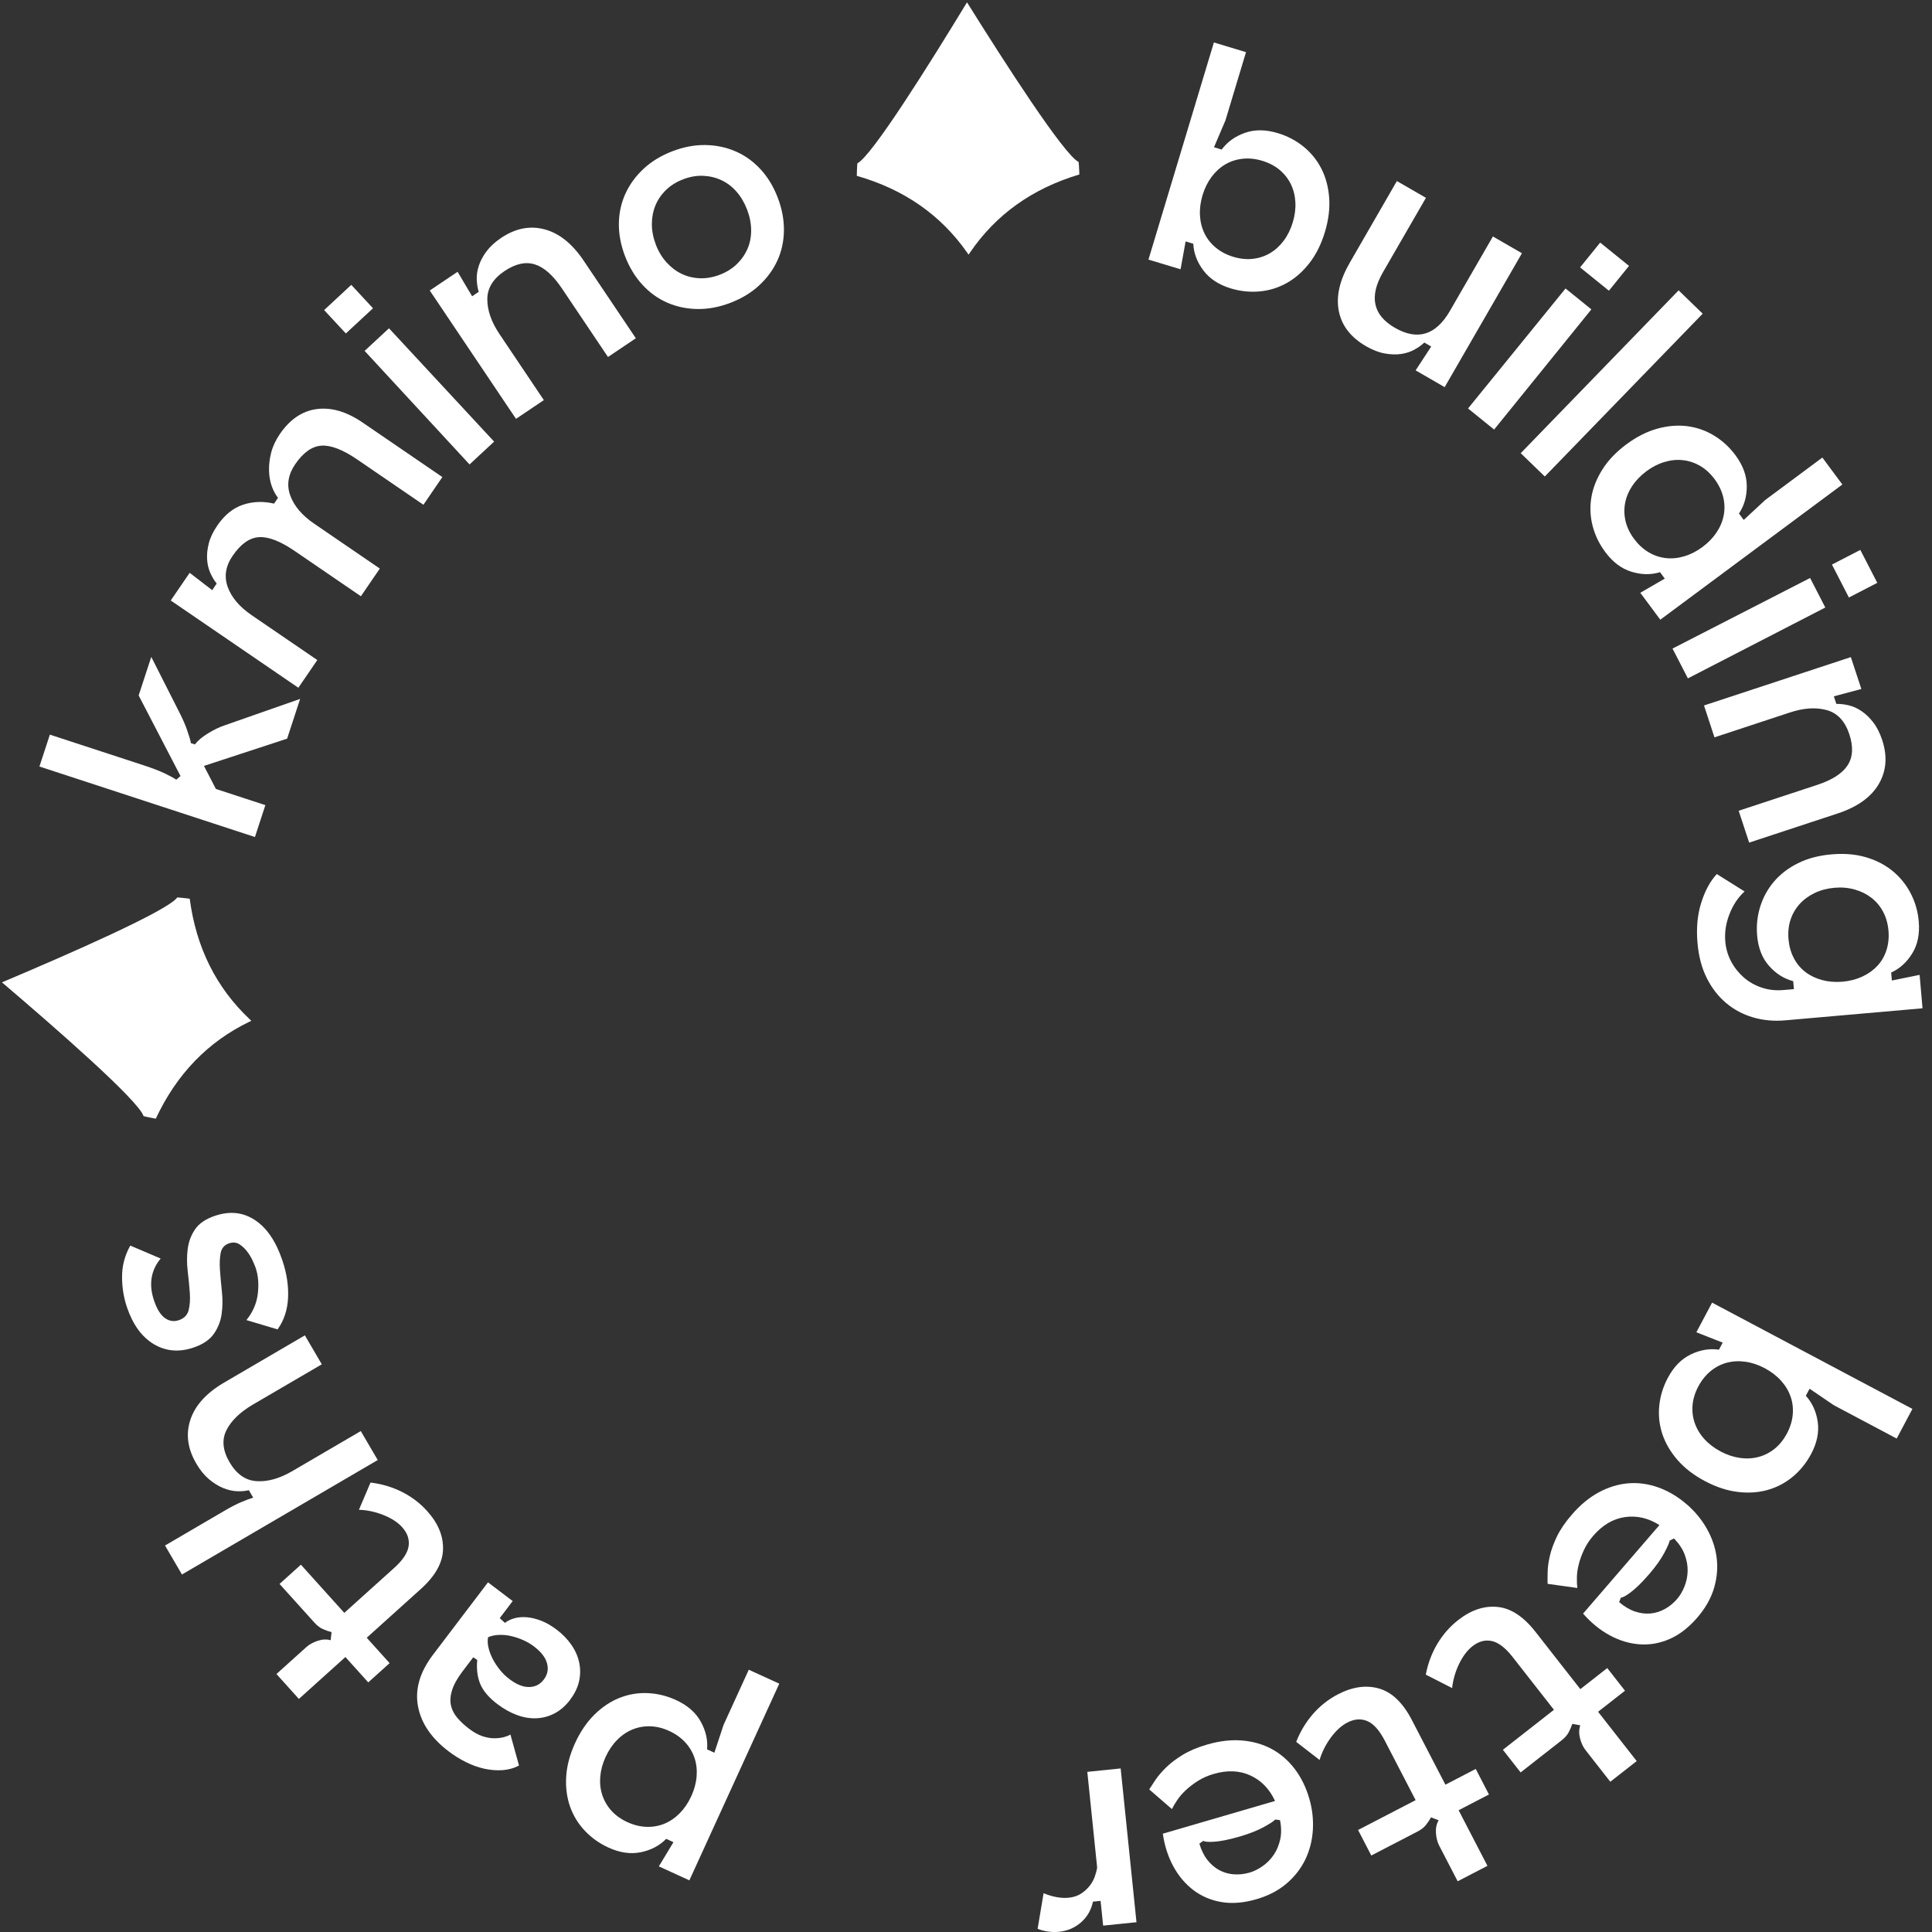 <svg width="91" height="91" viewBox="0 0 91 91" fill="none" xmlns="http://www.w3.org/2000/svg">
    <rect x="0" y="0" width="91" height="91" fill="#333333" stroke="none"/>
    <path d="M1.857 36.104L2.349 34.602L6.824 36.066C7.205 36.192 7.516 36.312 7.759 36.428C8 36.544 8.182 36.643 8.303 36.725L8.502 36.552L6.531 32.757L7.125 30.941L8.5 33.655C8.545 33.744 8.595 33.85 8.649 33.973C8.704 34.096 8.754 34.224 8.801 34.355C8.847 34.486 8.889 34.61 8.924 34.727C8.959 34.845 8.983 34.937 8.992 35.003L9.178 35.064C9.323 34.879 9.53 34.704 9.801 34.54C10.071 34.375 10.325 34.252 10.562 34.171L14.137 32.919L13.524 34.792L9.607 36.075L10.169 37.161L12.499 37.923L12.008 39.425L1.857 36.104Z" fill="white"/>
    <path d="M8.932 26.979L9.995 27.797L10.207 27.487C10.095 27.349 9.995 27.184 9.908 26.991C9.822 26.798 9.77 26.584 9.755 26.349C9.74 26.113 9.766 25.861 9.835 25.592C9.903 25.324 10.037 25.044 10.235 24.754C10.574 24.258 10.977 23.931 11.441 23.775C11.907 23.619 12.395 23.601 12.908 23.721L13.095 23.448C12.983 23.31 12.886 23.132 12.805 22.913C12.725 22.694 12.68 22.447 12.672 22.174C12.664 21.902 12.697 21.618 12.772 21.322C12.847 21.026 12.983 20.735 13.181 20.445C13.657 19.749 14.237 19.357 14.925 19.267C15.611 19.179 16.327 19.389 17.073 19.898L20.836 22.47L19.944 23.775L16.827 21.643C16.149 21.179 15.586 20.962 15.141 20.991C14.696 21.02 14.283 21.313 13.904 21.867C13.57 22.356 13.493 22.847 13.672 23.34C13.851 23.834 14.226 24.275 14.798 24.666L17.89 26.78L16.999 28.084L13.882 25.953C13.203 25.488 12.641 25.271 12.195 25.301C11.75 25.33 11.337 25.623 10.959 26.177C10.624 26.666 10.548 27.157 10.726 27.649C10.906 28.143 11.281 28.584 11.852 28.975L14.945 31.089L14.053 32.394L8.042 28.284L8.934 26.98L8.932 26.979Z" fill="white"/>
    <path d="M16.29 15.707L15.267 14.605L16.546 13.417L17.569 14.52L16.29 15.707ZM22.116 21.876L17.174 16.527L18.322 15.463L23.274 20.801L22.116 21.876Z" fill="white"/>
    <path d="M20.241 13.684L21.553 12.802L22.238 13.955L22.549 13.745C22.496 13.576 22.465 13.386 22.456 13.174C22.447 12.963 22.478 12.745 22.552 12.521C22.624 12.296 22.744 12.071 22.912 11.843C23.08 11.616 23.309 11.404 23.601 11.208C24.275 10.754 24.958 10.619 25.648 10.802C26.339 10.985 26.956 11.479 27.498 12.287L29.949 15.933L28.637 16.815L26.464 13.581C26.05 12.965 25.625 12.588 25.19 12.453C24.755 12.316 24.278 12.422 23.762 12.769C23.221 13.132 22.951 13.577 22.953 14.101C22.955 14.625 23.146 15.17 23.527 15.736L25.616 18.846L24.304 19.728L20.243 13.684H20.241Z" fill="white"/>
    <path d="M29.44 12.066C29.24 11.541 29.143 11.028 29.15 10.526C29.157 10.024 29.26 9.556 29.459 9.12C29.658 8.684 29.944 8.294 30.317 7.947C30.689 7.601 31.142 7.326 31.677 7.122C32.211 6.918 32.732 6.821 33.241 6.832C33.75 6.842 34.222 6.943 34.66 7.136C35.099 7.328 35.487 7.609 35.828 7.979C36.167 8.348 36.438 8.796 36.637 9.321C36.834 9.837 36.929 10.348 36.924 10.853C36.919 11.36 36.816 11.831 36.618 12.267C36.419 12.702 36.134 13.094 35.761 13.439C35.388 13.786 34.935 14.06 34.401 14.264C33.867 14.468 33.345 14.565 32.837 14.555C32.328 14.545 31.855 14.444 31.417 14.251C30.979 14.059 30.589 13.775 30.248 13.401C29.907 13.026 29.638 12.582 29.441 12.066H29.44ZM30.887 11.514C31.012 11.842 31.182 12.124 31.395 12.359C31.608 12.594 31.846 12.775 32.109 12.9C32.371 13.025 32.655 13.094 32.961 13.106C33.266 13.118 33.578 13.064 33.897 12.943C34.215 12.821 34.485 12.654 34.704 12.442C34.923 12.23 35.092 11.988 35.209 11.718C35.326 11.448 35.383 11.155 35.38 10.839C35.378 10.523 35.315 10.202 35.19 9.874C35.064 9.546 34.898 9.263 34.689 9.026C34.48 8.788 34.242 8.609 33.975 8.485C33.707 8.361 33.421 8.293 33.117 8.281C32.81 8.268 32.498 8.323 32.181 8.444C31.861 8.565 31.593 8.733 31.374 8.945C31.155 9.157 30.988 9.398 30.876 9.666C30.764 9.934 30.706 10.227 30.704 10.544C30.702 10.862 30.764 11.185 30.888 11.513L30.887 11.514Z" fill="white"/>
    <path d="M57.176 2L58.689 2.456L57.721 5.668L57.181 6.936L57.542 7.045C57.807 6.685 58.172 6.423 58.636 6.258C59.099 6.094 59.614 6.098 60.18 6.268C60.632 6.404 61.035 6.614 61.388 6.899C61.742 7.184 62.023 7.528 62.232 7.931C62.44 8.334 62.564 8.791 62.605 9.3C62.645 9.81 62.578 10.352 62.405 10.929C62.231 11.506 61.987 11.994 61.672 12.397C61.357 12.8 61 13.112 60.605 13.332C60.208 13.553 59.784 13.685 59.331 13.726C58.879 13.767 58.426 13.721 57.975 13.585C57.409 13.414 56.978 13.132 56.682 12.739C56.386 12.347 56.227 11.927 56.205 11.48L55.845 11.372L55.606 12.683L54.094 12.227L57.176 2ZM56.642 9.193C56.544 9.519 56.503 9.838 56.52 10.146C56.537 10.456 56.609 10.739 56.735 10.997C56.861 11.255 57.04 11.479 57.271 11.669C57.502 11.859 57.776 12.002 58.092 12.097C58.409 12.193 58.714 12.225 59.006 12.192C59.299 12.16 59.569 12.071 59.817 11.926C60.065 11.78 60.281 11.584 60.466 11.336C60.651 11.088 60.792 10.801 60.891 10.474C60.989 10.148 61.031 9.829 61.014 9.521C60.996 9.212 60.925 8.928 60.798 8.67C60.672 8.413 60.495 8.189 60.269 8C60.043 7.811 59.772 7.67 59.455 7.574C59.139 7.478 58.831 7.446 58.535 7.477C58.237 7.508 57.964 7.596 57.717 7.741C57.468 7.887 57.252 8.084 57.067 8.331C56.883 8.579 56.741 8.866 56.642 9.193Z" fill="white"/>
    <path d="M63.562 12.398L65.795 8.528L67.164 9.318L65.14 12.822C64.479 13.969 64.665 14.841 65.698 15.438C66.767 16.055 67.632 15.789 68.294 14.643L70.318 11.138L71.686 11.928L68.046 18.235L66.678 17.445L67.412 16.323L67.087 16.135C66.958 16.258 66.801 16.37 66.615 16.471C66.43 16.573 66.219 16.64 65.986 16.674C65.753 16.707 65.498 16.698 65.22 16.648C64.942 16.598 64.651 16.485 64.347 16.31C63.627 15.894 63.197 15.343 63.061 14.656C62.925 13.969 63.092 13.218 63.563 12.401L63.562 12.398Z" fill="white"/>
    <path d="M69.147 19.239L73.739 13.588L74.956 14.572L70.375 20.233L69.147 19.239H69.147ZM74.425 12.595L75.371 11.426L76.729 12.524L75.782 13.693L74.425 12.595Z" fill="white"/>
    <path d="M71.629 21.345L79.065 13.676L80.199 14.775L72.762 22.444L71.628 21.345H71.629Z" fill="white"/>
    <path d="M76.604 20.93C77.087 20.572 77.575 20.325 78.068 20.189C78.561 20.054 79.032 20.017 79.482 20.075C79.933 20.135 80.352 20.282 80.74 20.52C81.127 20.756 81.463 21.064 81.743 21.442C82.096 21.917 82.273 22.401 82.276 22.892C82.279 23.384 82.156 23.815 81.908 24.188L82.132 24.49L83.142 23.553L85.836 21.552L86.778 22.821L78.202 29.189L77.26 27.921L78.413 27.253L78.189 26.951C77.761 27.081 77.312 27.074 76.842 26.929C76.372 26.785 75.962 26.475 75.608 25.999C75.327 25.621 75.129 25.212 75.015 24.772C74.901 24.331 74.881 23.888 74.954 23.44C75.026 22.991 75.2 22.551 75.472 22.118C75.743 21.685 76.121 21.289 76.604 20.93ZM77.546 22.199C77.272 22.402 77.05 22.633 76.879 22.89C76.709 23.149 76.597 23.419 76.544 23.701C76.492 23.984 76.5 24.269 76.568 24.555C76.637 24.84 76.77 25.117 76.967 25.382C77.165 25.648 77.391 25.857 77.649 26.011C77.905 26.163 78.177 26.255 78.463 26.287C78.748 26.319 79.039 26.29 79.335 26.201C79.632 26.113 79.917 25.966 80.19 25.763C80.464 25.56 80.686 25.329 80.857 25.071C81.027 24.814 81.139 24.543 81.192 24.261C81.244 23.978 81.234 23.691 81.163 23.401C81.091 23.112 80.957 22.833 80.759 22.567C80.561 22.302 80.336 22.095 80.081 21.945C79.827 21.797 79.557 21.707 79.271 21.675C78.986 21.642 78.695 21.672 78.398 21.761C78.101 21.849 77.816 21.996 77.543 22.199H77.546Z" fill="white"/>
    <path d="M78.779 30.548L85.258 27.224L85.975 28.615L79.502 31.952L78.778 30.548H78.779ZM86.287 26.592L87.624 25.902L88.423 27.453L87.086 28.143L86.287 26.592Z" fill="white"/>
    <path d="M87.178 30.951L87.672 32.452L86.377 32.799L86.495 33.156C86.673 33.15 86.864 33.172 87.07 33.22C87.276 33.268 87.477 33.357 87.673 33.489C87.869 33.619 88.054 33.795 88.228 34.019C88.401 34.241 88.543 34.52 88.653 34.853C88.907 35.624 88.853 36.318 88.49 36.934C88.128 37.55 87.484 38.009 86.561 38.314L82.388 39.688L81.894 38.188L85.595 36.969C86.3 36.737 86.777 36.429 87.026 36.046C87.274 35.663 87.302 35.177 87.107 34.586C86.903 33.967 86.548 33.587 86.043 33.447C85.537 33.307 84.96 33.344 84.313 33.557L80.754 34.73L80.261 33.229L87.177 30.951H87.178Z" fill="white"/>
    <path d="M90.376 43.4C90.427 43.99 90.325 44.492 90.07 44.907C89.814 45.322 89.483 45.623 89.077 45.809L89.11 46.184L90.416 45.918L90.554 47.492L84.08 48.06C83.55 48.106 83.048 48.06 82.572 47.921C82.097 47.781 81.675 47.556 81.305 47.246C80.936 46.936 80.632 46.545 80.394 46.073C80.156 45.6 80.01 45.049 79.955 44.42C79.893 43.72 79.951 43.088 80.129 42.525C80.305 41.96 80.551 41.508 80.863 41.169L82.173 41.989C81.865 42.268 81.628 42.624 81.46 43.057C81.291 43.489 81.226 43.92 81.264 44.35C81.293 44.681 81.383 44.989 81.534 45.278C81.686 45.567 81.884 45.818 82.129 46.035C82.374 46.25 82.658 46.411 82.979 46.518C83.3 46.626 83.642 46.664 84.001 46.632L84.496 46.589L84.463 46.214C84.029 46.101 83.651 45.863 83.328 45.498C83.003 45.134 82.816 44.657 82.764 44.068C82.723 43.598 82.771 43.143 82.909 42.703C83.046 42.263 83.263 41.869 83.56 41.521C83.857 41.173 84.231 40.886 84.685 40.66C85.138 40.434 85.664 40.294 86.264 40.242C86.864 40.189 87.406 40.235 87.891 40.378C88.377 40.521 88.796 40.739 89.15 41.03C89.502 41.321 89.785 41.671 89.997 42.081C90.209 42.49 90.336 42.93 90.376 43.4H90.376ZM86.4 41.816C86.06 41.846 85.75 41.928 85.47 42.063C85.189 42.199 84.953 42.373 84.761 42.586C84.57 42.799 84.426 43.046 84.335 43.326C84.244 43.606 84.213 43.911 84.241 44.241C84.271 44.57 84.354 44.868 84.494 45.133C84.633 45.397 84.816 45.615 85.042 45.787C85.268 45.959 85.531 46.084 85.831 46.164C86.129 46.243 86.449 46.268 86.789 46.239C87.128 46.209 87.439 46.128 87.719 45.998C88 45.868 88.236 45.698 88.43 45.49C88.623 45.282 88.765 45.036 88.856 44.75C88.947 44.465 88.978 44.158 88.949 43.828C88.919 43.498 88.836 43.204 88.697 42.944C88.559 42.684 88.376 42.466 88.149 42.289C87.922 42.113 87.659 41.982 87.359 41.898C87.059 41.813 86.74 41.785 86.401 41.816H86.4Z" fill="white"/>
    <path d="M90.077 66.362L89.337 67.758L86.373 66.186L85.234 65.411L85.057 65.743C85.359 66.074 85.545 66.482 85.617 66.968C85.688 67.455 85.585 67.959 85.308 68.482C85.087 68.898 84.802 69.252 84.454 69.545C84.106 69.837 83.714 70.047 83.278 70.173C82.842 70.299 82.37 70.333 81.862 70.273C81.355 70.214 80.835 70.043 80.303 69.761C79.772 69.48 79.339 69.144 79.005 68.758C78.671 68.37 78.434 67.961 78.294 67.529C78.154 67.097 78.107 66.655 78.155 66.203C78.201 65.751 78.335 65.316 78.557 64.9C78.834 64.377 79.194 64.01 79.637 63.796C80.079 63.582 80.522 63.508 80.965 63.572L81.141 63.239L79.901 62.752L80.642 61.356L90.078 66.362H90.077ZM83.124 64.445C82.823 64.285 82.519 64.183 82.212 64.14C81.905 64.097 81.613 64.112 81.335 64.186C81.058 64.26 80.803 64.392 80.572 64.582C80.341 64.772 80.148 65.013 79.992 65.305C79.837 65.598 79.747 65.891 79.722 66.184C79.697 66.477 79.732 66.759 79.826 67.031C79.921 67.303 80.071 67.553 80.279 67.782C80.486 68.011 80.742 68.206 81.043 68.366C81.343 68.525 81.647 68.627 81.954 68.671C82.261 68.714 82.553 68.699 82.831 68.624C83.109 68.551 83.362 68.42 83.59 68.236C83.819 68.051 84.011 67.811 84.167 67.52C84.322 67.227 84.413 66.932 84.44 66.634C84.468 66.336 84.434 66.052 84.339 65.78C84.244 65.508 84.094 65.258 83.886 65.029C83.678 64.799 83.424 64.605 83.123 64.445H83.124Z" fill="white"/>
    <path d="M79.444 70.853C79.832 71.187 80.148 71.569 80.392 71.999C80.636 72.429 80.791 72.879 80.855 73.352C80.917 73.823 80.879 74.303 80.736 74.79C80.595 75.276 80.331 75.744 79.944 76.192C79.538 76.663 79.102 76.999 78.637 77.201C78.172 77.402 77.699 77.486 77.221 77.449C76.742 77.414 76.274 77.272 75.819 77.025C75.364 76.778 74.946 76.438 74.565 76.003L78.162 71.833C77.64 71.502 77.098 71.377 76.539 71.457C75.98 71.536 75.481 71.831 75.041 72.34C74.859 72.553 74.712 72.775 74.605 73.008C74.498 73.239 74.416 73.464 74.362 73.681C74.306 73.898 74.277 74.105 74.274 74.301C74.271 74.497 74.277 74.662 74.294 74.796L72.893 74.601C72.89 74.466 72.891 74.285 72.896 74.057C72.9 73.829 72.934 73.574 72.999 73.291C73.064 73.01 73.174 72.704 73.331 72.376C73.489 72.048 73.721 71.706 74.029 71.349C74.429 70.885 74.856 70.532 75.311 70.288C75.766 70.045 76.229 69.904 76.698 69.866C77.169 69.828 77.639 69.892 78.11 70.061C78.582 70.23 79.026 70.493 79.444 70.854V70.853ZM78.848 72.464L78.642 72.565C78.634 72.651 78.549 72.846 78.387 73.15C78.224 73.454 77.989 73.784 77.681 74.141C77.491 74.361 77.322 74.542 77.172 74.685C77.023 74.827 76.893 74.938 76.786 75.017C76.678 75.096 76.588 75.154 76.517 75.192C76.445 75.229 76.388 75.249 76.345 75.252L76.264 75.461C76.508 75.671 76.755 75.818 77.007 75.903C77.258 75.987 77.502 76.019 77.739 75.997C77.976 75.976 78.201 75.906 78.416 75.787C78.631 75.668 78.824 75.51 78.995 75.313C79.132 75.153 79.248 74.958 79.341 74.727C79.434 74.496 79.483 74.255 79.49 74.001C79.496 73.749 79.451 73.49 79.353 73.228C79.255 72.964 79.088 72.711 78.848 72.465V72.464Z" fill="white"/>
    <path d="M75.273 80.628L77.091 82.95L75.847 83.923L74.679 82.43C74.568 82.288 74.482 82.106 74.423 81.885C74.365 81.664 74.369 81.457 74.434 81.265L74.057 81.198C74.011 81.335 73.954 81.469 73.884 81.599C73.814 81.731 73.701 81.858 73.543 81.981L71.623 83.484L70.788 82.417L73.193 80.534L71.246 78.046C70.905 77.612 70.579 77.362 70.265 77.295C69.952 77.228 69.649 77.309 69.356 77.538C69.112 77.73 68.901 78.01 68.723 78.377C68.547 78.745 68.438 79.124 68.398 79.511L67.157 78.878C67.256 78.354 67.437 77.873 67.697 77.433C67.958 76.993 68.286 76.618 68.681 76.309C69.289 75.833 69.907 75.626 70.536 75.689C71.164 75.751 71.76 76.141 72.322 76.86L74.436 79.561L75.704 78.568L76.539 79.635L75.272 80.627L75.273 80.628Z" fill="white"/>
    <path d="M68.704 85.266L70.061 87.884L68.658 88.611L67.786 86.928C67.703 86.767 67.652 86.573 67.636 86.344C67.619 86.116 67.661 85.913 67.761 85.736L67.403 85.6C67.333 85.726 67.251 85.847 67.16 85.963C67.068 86.08 66.932 86.184 66.754 86.275L64.59 87.397L63.967 86.195L66.678 84.789L65.224 81.984C64.969 81.494 64.695 81.188 64.399 81.064C64.103 80.94 63.791 80.964 63.461 81.135C63.185 81.278 62.926 81.514 62.684 81.843C62.443 82.172 62.266 82.523 62.155 82.897L61.053 82.045C61.248 81.548 61.513 81.108 61.85 80.724C62.188 80.34 62.58 80.032 63.025 79.802C63.71 79.447 64.357 79.358 64.962 79.534C65.568 79.711 66.081 80.205 66.501 81.016L68.081 84.061L69.509 83.32L70.132 84.523L68.704 85.264V85.266Z" fill="white"/>
    <path d="M61.666 84.702C61.809 85.193 61.867 85.686 61.838 86.18C61.81 86.673 61.694 87.136 61.491 87.566C61.287 87.996 60.994 88.377 60.609 88.709C60.226 89.04 59.75 89.29 59.182 89.455C58.585 89.63 58.036 89.674 57.537 89.59C57.037 89.507 56.596 89.319 56.213 89.029C55.83 88.738 55.515 88.366 55.267 87.91C55.018 87.455 54.854 86.942 54.77 86.37L60.056 84.828C59.797 84.265 59.413 83.866 58.899 83.629C58.386 83.392 57.806 83.367 57.161 83.556C56.892 83.635 56.649 83.742 56.432 83.878C56.216 84.015 56.025 84.159 55.862 84.311C55.697 84.464 55.56 84.621 55.451 84.784C55.342 84.947 55.258 85.088 55.199 85.21L54.13 84.284C54.202 84.169 54.3 84.018 54.428 83.829C54.556 83.64 54.724 83.445 54.931 83.243C55.139 83.041 55.397 82.845 55.707 82.656C56.017 82.466 56.399 82.305 56.851 82.173C57.439 82.001 57.989 81.938 58.503 81.98C59.017 82.023 59.483 82.157 59.898 82.38C60.313 82.603 60.673 82.914 60.977 83.311C61.281 83.708 61.51 84.171 61.664 84.701L61.666 84.702ZM60.289 85.73L60.062 85.703C60.009 85.771 59.832 85.888 59.53 86.054C59.228 86.221 58.851 86.369 58.399 86.502C58.119 86.583 57.879 86.643 57.676 86.681C57.473 86.72 57.304 86.743 57.171 86.75C57.038 86.758 56.931 86.758 56.85 86.75C56.769 86.742 56.711 86.728 56.673 86.708L56.493 86.839C56.583 87.147 56.71 87.404 56.875 87.612C57.041 87.82 57.228 87.98 57.438 88.091C57.648 88.202 57.876 88.266 58.12 88.284C58.366 88.301 58.613 88.273 58.864 88.2C59.066 88.141 59.268 88.04 59.472 87.897C59.676 87.754 59.849 87.578 59.992 87.369C60.135 87.16 60.237 86.919 60.298 86.645C60.36 86.371 60.357 86.066 60.29 85.73H60.289Z" fill="white"/>
    <path d="M53.53 90.539L51.959 90.7L51.839 89.533L51.479 89.57C51.398 89.962 51.213 90.286 50.921 90.543C50.63 90.799 50.285 90.949 49.886 90.989C49.547 91.024 49.209 90.978 48.873 90.851L49.155 89.173C49.587 89.351 49.982 89.421 50.341 89.385C50.57 89.361 50.765 89.296 50.926 89.189C51.086 89.082 51.22 88.959 51.327 88.822C51.434 88.685 51.514 88.538 51.569 88.381C51.624 88.224 51.66 88.084 51.677 87.962L51.214 83.457L52.785 83.296L53.53 90.54V90.539Z" fill="white"/>
    <path d="M31.033 87.909L31.721 86.768L31.379 86.612C31.067 86.932 30.67 87.142 30.188 87.242C29.706 87.342 29.198 87.269 28.659 87.023C28.231 86.827 27.861 86.563 27.548 86.233C27.236 85.903 27.003 85.523 26.852 85.096C26.701 84.668 26.639 84.199 26.668 83.689C26.698 83.178 26.837 82.65 27.087 82.102C27.338 81.555 27.647 81.104 28.013 80.747C28.38 80.391 28.774 80.13 29.198 79.966C29.621 79.8 30.059 79.728 30.513 79.749C30.968 79.769 31.409 79.877 31.837 80.073C32.375 80.319 32.764 80.656 33.003 81.085C33.243 81.515 33.344 81.952 33.305 82.398L33.648 82.555L34.08 81.247L35.268 78.647L36.705 79.303L32.47 88.567L31.033 87.909ZM32.561 84.603C32.702 84.293 32.786 83.984 32.811 83.675C32.837 83.367 32.804 83.077 32.714 82.804C32.623 82.531 32.477 82.285 32.273 82.065C32.07 81.845 31.819 81.667 31.517 81.529C31.216 81.391 30.918 81.319 30.624 81.311C30.331 81.302 30.05 81.354 29.784 81.464C29.519 81.574 29.277 81.74 29.061 81.961C28.844 82.182 28.666 82.447 28.523 82.757C28.382 83.067 28.298 83.376 28.273 83.686C28.247 83.993 28.28 84.284 28.371 84.557C28.462 84.829 28.605 85.075 28.804 85.293C29.002 85.51 29.252 85.688 29.553 85.826C29.854 85.963 30.154 86.037 30.453 86.047C30.752 86.057 31.033 86.007 31.299 85.897C31.564 85.787 31.806 85.621 32.022 85.4C32.239 85.179 32.418 84.913 32.56 84.603H32.561Z" fill="white"/>
    <path d="M26.86 80.056C26.648 80.336 26.408 80.548 26.141 80.692C25.874 80.835 25.59 80.916 25.288 80.932C24.986 80.948 24.677 80.9 24.36 80.784C24.044 80.67 23.734 80.498 23.43 80.267C23.03 79.965 22.762 79.651 22.624 79.325C22.487 79 22.438 78.621 22.479 78.186L22.29 78.061L21.789 78.721C21.541 79.048 21.375 79.345 21.293 79.61C21.211 79.876 21.194 80.114 21.241 80.326C21.287 80.538 21.388 80.734 21.541 80.913C21.694 81.093 21.879 81.264 22.094 81.428C22.318 81.597 22.531 81.716 22.733 81.78C22.935 81.846 23.122 81.877 23.293 81.875C23.465 81.873 23.614 81.855 23.742 81.82C23.869 81.784 23.969 81.744 24.042 81.698L24.445 83.157C24.212 83.283 23.956 83.355 23.675 83.376C23.395 83.396 23.11 83.374 22.818 83.31C22.526 83.246 22.236 83.142 21.948 82.999C21.661 82.856 21.389 82.687 21.133 82.493C20.318 81.874 19.836 81.165 19.688 80.367C19.539 79.567 19.774 78.76 20.392 77.945L22.985 74.53L24.148 75.413L23.538 76.216L23.783 76.44C23.906 76.344 24.056 76.272 24.231 76.222C24.407 76.173 24.602 76.158 24.815 76.175C25.029 76.192 25.254 76.248 25.493 76.34C25.731 76.433 25.974 76.573 26.222 76.761C26.501 76.973 26.733 77.212 26.915 77.477C27.098 77.741 27.22 78.02 27.282 78.313C27.343 78.605 27.34 78.898 27.274 79.194C27.207 79.49 27.068 79.777 26.855 80.056H26.86ZM25.614 79.11C25.789 78.878 25.841 78.625 25.767 78.348C25.694 78.071 25.489 77.806 25.153 77.551C24.994 77.43 24.817 77.327 24.622 77.242C24.428 77.159 24.233 77.095 24.038 77.053C23.843 77.012 23.653 76.997 23.468 77.008C23.283 77.019 23.124 77.056 22.989 77.116C22.96 77.271 22.967 77.436 23.01 77.613C23.052 77.79 23.119 77.966 23.211 78.144C23.302 78.321 23.416 78.491 23.549 78.656C23.682 78.821 23.828 78.963 23.989 79.084C24.324 79.339 24.635 79.465 24.921 79.461C25.207 79.458 25.438 79.34 25.614 79.108V79.11Z" fill="white"/>
    <path d="M16.269 78.048L14.078 80.022L13.021 78.849L14.429 77.58C14.563 77.459 14.739 77.362 14.955 77.288C15.172 77.214 15.379 77.203 15.575 77.257L15.617 76.875C15.476 76.84 15.339 76.791 15.204 76.73C15.068 76.67 14.933 76.566 14.799 76.416L13.167 74.606L14.173 73.699L16.217 75.968L18.565 73.853C18.975 73.483 19.202 73.14 19.247 72.823C19.292 72.506 19.19 72.209 18.942 71.933C18.734 71.702 18.44 71.511 18.06 71.36C17.681 71.208 17.297 71.126 16.906 71.113L17.452 69.831C17.981 69.894 18.475 70.041 18.931 70.27C19.388 70.5 19.785 70.801 20.12 71.174C20.637 71.747 20.886 72.35 20.867 72.981C20.849 73.612 20.501 74.233 19.822 74.844L17.273 77.14L18.351 78.336L17.345 79.243L16.268 78.047L16.269 78.048Z" fill="white"/>
    <path d="M8.57 74.16L7.772 72.796L10.552 71.171C10.872 70.983 11.139 70.845 11.354 70.754C11.568 70.663 11.759 70.592 11.926 70.541L11.721 70.19C11.548 70.233 11.357 70.249 11.148 70.238C10.938 70.227 10.722 70.176 10.5 70.084C10.279 69.993 10.058 69.855 9.839 69.669C9.62 69.484 9.422 69.239 9.245 68.936C8.835 68.235 8.743 67.546 8.969 66.867C9.194 66.19 9.727 65.605 10.567 65.115L14.36 62.897L15.157 64.261L11.923 66.151C11.308 66.511 10.889 66.916 10.664 67.367C10.44 67.818 10.489 68.32 10.813 68.875C11.143 69.438 11.569 69.734 12.092 69.765C12.615 69.797 13.171 69.639 13.76 69.296L16.994 67.406L17.792 68.77L8.57 74.161V74.16Z" fill="white"/>
    <path d="M13.075 62.616L11.607 62.178C11.913 61.798 12.092 61.383 12.144 60.931C12.197 60.479 12.163 60.077 12.044 59.725C12.022 59.659 11.977 59.55 11.909 59.398C11.841 59.247 11.755 59.098 11.646 58.955C11.539 58.812 11.415 58.694 11.273 58.606C11.132 58.516 10.97 58.502 10.789 58.563C10.571 58.638 10.44 58.788 10.394 59.016C10.35 59.243 10.339 59.513 10.361 59.83C10.383 60.145 10.415 60.484 10.453 60.847C10.491 61.21 10.487 61.561 10.438 61.901C10.389 62.242 10.266 62.551 10.07 62.829C9.873 63.108 9.557 63.322 9.12 63.471C8.436 63.703 7.812 63.65 7.247 63.313C6.682 62.976 6.261 62.398 5.983 61.581C5.824 61.116 5.747 60.629 5.749 60.12C5.751 59.611 5.88 59.128 6.137 58.669L7.568 59.279C7.103 59.841 6.999 60.501 7.256 61.26C7.391 61.659 7.562 61.933 7.765 62.08C7.969 62.228 8.19 62.262 8.427 62.181C8.675 62.097 8.827 61.94 8.886 61.708C8.944 61.475 8.963 61.202 8.94 60.887C8.918 60.572 8.885 60.233 8.841 59.872C8.798 59.51 8.798 59.161 8.841 58.823C8.886 58.484 9.001 58.179 9.188 57.903C9.375 57.627 9.687 57.415 10.124 57.267C10.817 57.032 11.444 57.096 12.002 57.463C12.561 57.828 12.992 58.458 13.295 59.351C13.505 59.968 13.596 60.563 13.568 61.133C13.54 61.705 13.374 62.2 13.072 62.62L13.075 62.616Z" fill="white"/>
    <path d="M45.547 0.11C47.311 2.932 50.109 7.287 50.805 7.63C50.829 7.857 50.839 8.213 50.839 8.218C48.624 8.879 46.905 10.107 45.683 11.903C45.662 11.933 45.642 11.964 45.621 11.994C45.6 11.964 45.579 11.933 45.558 11.904C44.314 10.123 42.58 8.917 40.357 8.283C40.357 8.278 40.362 7.922 40.383 7.694C41.075 7.343 43.819 2.954 45.547 0.11Z" fill="white"/>
    <path d="M0.092 46.27C3.158 44.976 7.902 42.903 8.35 42.271C8.578 42.284 8.931 42.33 8.936 42.331C9.238 44.623 10.178 46.514 11.757 48.005C11.784 48.031 11.811 48.056 11.838 48.081C11.805 48.097 11.771 48.113 11.738 48.129C9.784 49.075 8.317 50.596 7.339 52.691C7.334 52.69 6.983 52.628 6.762 52.571C6.525 51.833 2.626 48.428 0.092 46.27Z" fill="white"/>
</svg>

